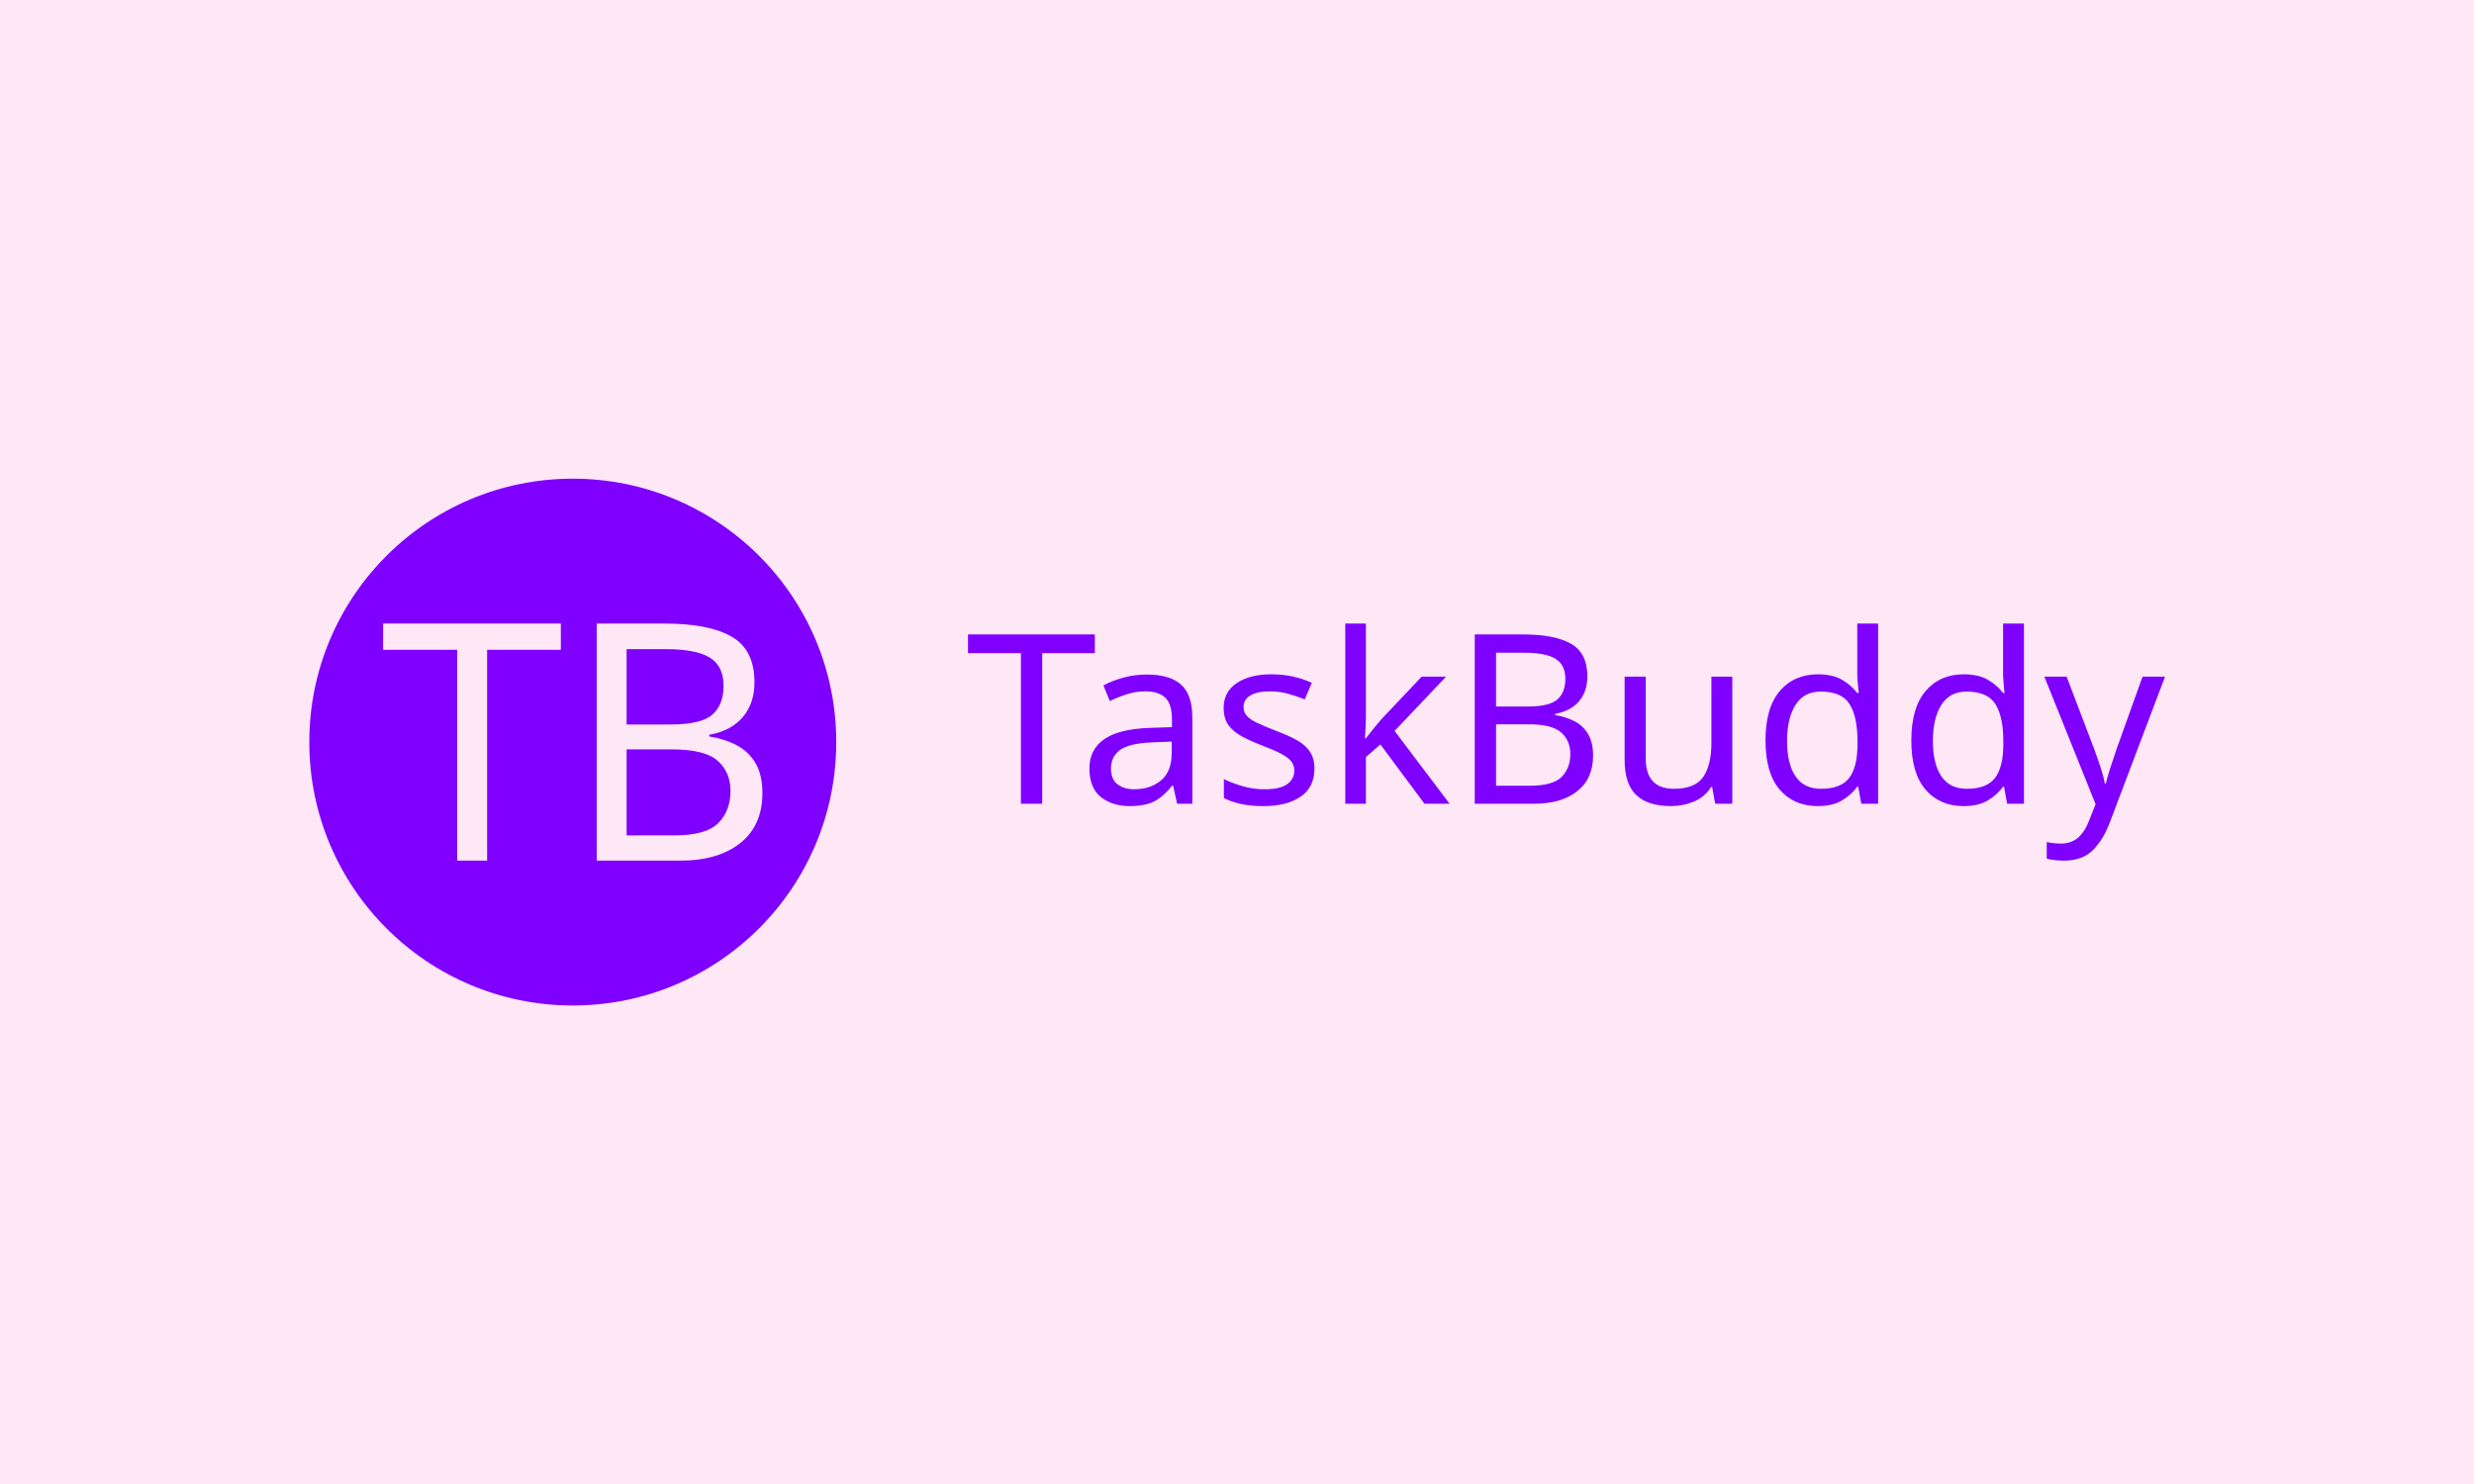 <svg xmlns="http://www.w3.org/2000/svg" version="1.1" xmlns:xlink="http://www.w3.org/1999/xlink" xmlns:svgjs="http://svgjs.dev/svgjs" width="100%" height="100%" viewBox="0 0 1000 600"><rect width="1000" height="600" x="0" y="0" fill="#ffe8f5"/><g><circle r="166.667" cx="362.312" cy="384.535" fill="#8000ff" transform="matrix(0.639,0,0,0.639,0,54.317)"/><path d="M308.13 326.137L308.13 459.535L289.224 459.535L289.224 326.137L242.365 326.137L242.365 309.535L354.756 309.535L354.756 326.137L308.13 326.137ZM377.455 309.535L420.288 309.535Q448.444 309.535 462.828 317.85Q477.242 326.137 477.242 346.736L477.242 346.736Q477.242 359.953 469.889 368.677Q462.536 377.401 448.648 379.91L448.648 379.91L448.648 380.961Q458.101 382.449 465.775 386.417Q473.448 390.414 477.854 397.767Q482.26 405.119 482.26 416.878L482.26 416.878Q482.26 437.273 468.313 448.389Q454.337 459.535 430.179 459.535L430.179 459.535L377.455 459.535L377.455 309.535ZM396.362 373.404L424.081 373.404Q443.396 373.404 450.544 367.218Q457.693 361.003 457.693 348.836L457.693 348.836Q457.693 336.436 448.969 331.068Q440.245 325.728 421.134 325.728L421.134 325.728L396.362 325.728L396.362 373.404ZM425.131 389.159L396.362 389.159L396.362 443.575L426.59 443.575Q446.547 443.575 454.337 435.785Q462.099 428.023 462.099 415.419L462.099 415.419Q462.099 403.66 454.016 396.395Q445.934 389.159 425.131 389.159L425.131 389.159Z " fill="#ffe8f5" transform="matrix(0.639,0,0,0.639,0,54.317)"/><path d="M659.271 328.285L659.271 423.535L645.771 423.535L645.771 328.285L612.313 328.285L612.313 316.431L692.563 316.431L692.563 328.285L659.271 328.285ZM725.417 341.785L725.417 341.785Q740.104 341.785 747.167 348.243Q754.208 354.681 754.208 368.785L754.208 368.785L754.208 423.535L744.604 423.535L742.063 412.139L741.458 412.139Q736.208 418.743 730.438 421.889Q724.667 425.035 714.458 425.035L714.458 425.035Q703.521 425.035 696.313 419.264Q689.104 413.493 689.104 401.181L689.104 401.181Q689.104 389.181 698.563 382.66Q708.021 376.139 727.667 375.535L727.667 375.535L741.313 375.076L741.313 370.285Q741.313 360.243 736.958 356.326Q732.604 352.431 724.667 352.431L724.667 352.431Q718.354 352.431 712.667 354.306Q706.958 356.181 702.021 358.576L702.021 358.576L697.958 348.681Q703.208 345.826 710.417 343.806Q717.604 341.785 725.417 341.785ZM741.167 384.243L729.313 384.681Q714.313 385.285 708.542 389.493Q702.771 393.681 702.771 401.326L702.771 401.326Q702.771 408.076 706.896 411.243Q711.021 414.389 717.458 414.389L717.458 414.389Q727.667 414.389 734.417 408.764Q741.167 403.139 741.167 391.431L741.167 391.431L741.167 384.243ZM831.458 401.326L831.458 401.326Q831.458 413.035 822.771 419.035Q814.063 425.035 799.354 425.035L799.354 425.035Q790.958 425.035 784.896 423.681Q778.813 422.326 774.167 419.931L774.167 419.931L774.167 407.931Q778.958 410.326 785.792 412.368Q792.604 414.389 799.667 414.389L799.667 414.389Q809.708 414.389 814.208 411.16Q818.708 407.931 818.708 402.535L818.708 402.535Q818.708 399.535 817.063 397.139Q815.417 394.743 811.146 392.326Q806.854 389.931 798.917 386.931L798.917 386.931Q791.104 383.931 785.563 380.931Q780.021 377.931 777.021 373.743Q774.021 369.535 774.021 362.931L774.021 362.931Q774.021 352.743 782.333 347.181Q790.667 341.639 804.167 341.639L804.167 341.639Q811.521 341.639 817.896 343.056Q824.271 344.493 829.813 347.035L829.813 347.035L825.313 357.535Q820.208 355.431 814.667 353.931Q809.104 352.431 803.271 352.431L803.271 352.431Q795.167 352.431 790.896 355.056Q786.604 357.681 786.604 362.181L786.604 362.181Q786.604 365.493 788.563 367.806Q790.521 370.139 795.083 372.306Q799.667 374.493 807.313 377.493L807.313 377.493Q814.958 380.326 820.354 383.326Q825.771 386.326 828.604 390.618Q831.458 394.889 831.458 401.326ZM864.021 309.535L864.021 369.076Q864.021 371.493 863.792 375.389Q863.563 379.285 863.417 382.139L863.417 382.139L864.021 382.139Q864.917 380.931 866.708 378.681Q868.521 376.431 870.396 374.118Q872.271 371.785 873.604 370.285L873.604 370.285L899.271 343.139L914.708 343.139L882.167 377.493L916.958 423.535L901.063 423.535L873.167 386.035L864.021 393.993L864.021 423.535L850.958 423.535L850.958 309.535L864.021 309.535ZM932.854 316.431L963.458 316.431Q983.563 316.431 993.833 322.368Q1004.104 328.285 1004.104 342.993L1004.104 342.993Q1004.104 352.431 998.854 358.66Q993.604 364.889 983.708 366.681L983.708 366.681L983.708 367.431Q990.458 368.493 995.938 371.326Q1001.417 374.181 1004.563 379.431Q1007.708 384.681 1007.708 393.076L1007.708 393.076Q1007.708 407.639 997.729 415.576Q987.771 423.535 970.521 423.535L970.521 423.535L932.854 423.535L932.854 316.431ZM946.354 362.035L966.167 362.035Q979.958 362.035 985.063 357.618Q990.167 353.181 990.167 344.493L990.167 344.493Q990.167 335.639 983.938 331.806Q977.708 327.993 964.063 327.993L964.063 327.993L946.354 327.993L946.354 362.035ZM966.917 373.285L946.354 373.285L946.354 412.139L967.958 412.139Q982.208 412.139 987.771 406.576Q993.313 401.035 993.313 392.035L993.313 392.035Q993.313 383.639 987.542 378.451Q981.771 373.285 966.917 373.285L966.917 373.285ZM1082.563 343.139L1095.771 343.139L1095.771 423.535L1084.958 423.535L1083.021 412.889L1082.417 412.889Q1078.521 419.181 1071.604 422.118Q1064.708 425.035 1056.917 425.035L1056.917 425.035Q1042.354 425.035 1035.021 418.056Q1027.667 411.076 1027.667 395.785L1027.667 395.785L1027.667 343.139L1041.021 343.139L1041.021 394.889Q1041.021 414.076 1058.854 414.076L1058.854 414.076Q1072.208 414.076 1077.396 406.576Q1082.563 399.076 1082.563 384.993L1082.563 384.993L1082.563 343.139ZM1149.771 425.035L1149.771 425.035Q1134.771 425.035 1125.771 414.618Q1116.771 404.181 1116.771 383.493L1116.771 383.493Q1116.771 362.785 1125.833 352.201Q1134.917 341.639 1149.917 341.639L1149.917 341.639Q1159.208 341.639 1165.146 345.076Q1171.063 348.535 1174.813 353.493L1174.813 353.493L1175.708 353.493Q1175.563 351.535 1175.188 347.701Q1174.813 343.889 1174.813 341.639L1174.813 341.639L1174.813 309.535L1188.021 309.535L1188.021 423.535L1177.354 423.535L1175.417 412.743L1174.813 412.743Q1171.208 417.826 1165.208 421.431Q1159.208 425.035 1149.771 425.035ZM1151.854 414.076L1151.854 414.076Q1164.604 414.076 1169.792 407.118Q1174.958 400.139 1174.958 386.035L1174.958 386.035L1174.958 383.639Q1174.958 368.639 1170.021 360.618Q1165.063 352.576 1151.708 352.576L1151.708 352.576Q1141.063 352.576 1135.729 361.056Q1130.417 369.535 1130.417 383.785L1130.417 383.785Q1130.417 398.181 1135.729 406.139Q1141.063 414.076 1151.854 414.076ZM1242.021 425.035L1242.021 425.035Q1227.021 425.035 1218.021 414.618Q1209.021 404.181 1209.021 383.493L1209.021 383.493Q1209.021 362.785 1218.083 352.201Q1227.167 341.639 1242.167 341.639L1242.167 341.639Q1251.458 341.639 1257.396 345.076Q1263.313 348.535 1267.063 353.493L1267.063 353.493L1267.958 353.493Q1267.813 351.535 1267.438 347.701Q1267.063 343.889 1267.063 341.639L1267.063 341.639L1267.063 309.535L1280.271 309.535L1280.271 423.535L1269.604 423.535L1267.667 412.743L1267.063 412.743Q1263.458 417.826 1257.458 421.431Q1251.458 425.035 1242.021 425.035ZM1244.104 414.076L1244.104 414.076Q1256.854 414.076 1262.042 407.118Q1267.208 400.139 1267.208 386.035L1267.208 386.035L1267.208 383.639Q1267.208 368.639 1262.271 360.618Q1257.313 352.576 1243.958 352.576L1243.958 352.576Q1233.313 352.576 1227.979 361.056Q1222.667 369.535 1222.667 383.785L1222.667 383.785Q1222.667 398.181 1227.979 406.139Q1233.313 414.076 1244.104 414.076ZM1325.563 423.826L1293.167 343.139L1307.271 343.139L1324.667 388.889Q1326.917 394.889 1328.708 400.368Q1330.521 405.826 1331.417 410.785L1331.417 410.785L1332.021 410.785Q1332.917 407.035 1334.854 400.951Q1336.813 394.889 1338.917 388.743L1338.917 388.743L1355.271 343.139L1369.521 343.139L1334.854 434.639Q1330.667 446.035 1323.979 452.785Q1317.313 459.535 1305.604 459.535L1305.604 459.535Q1302.021 459.535 1299.313 459.16Q1296.604 458.785 1294.667 458.326L1294.667 458.326L1294.667 447.826Q1296.313 448.139 1298.646 448.431Q1300.958 448.743 1303.521 448.743L1303.521 448.743Q1310.417 448.743 1314.688 444.826Q1318.958 440.931 1321.354 434.493L1321.354 434.493L1325.563 423.826Z " fill="#8000ff" transform="matrix(0.639,0,0,0.639,0,54.317)"/></g></svg>